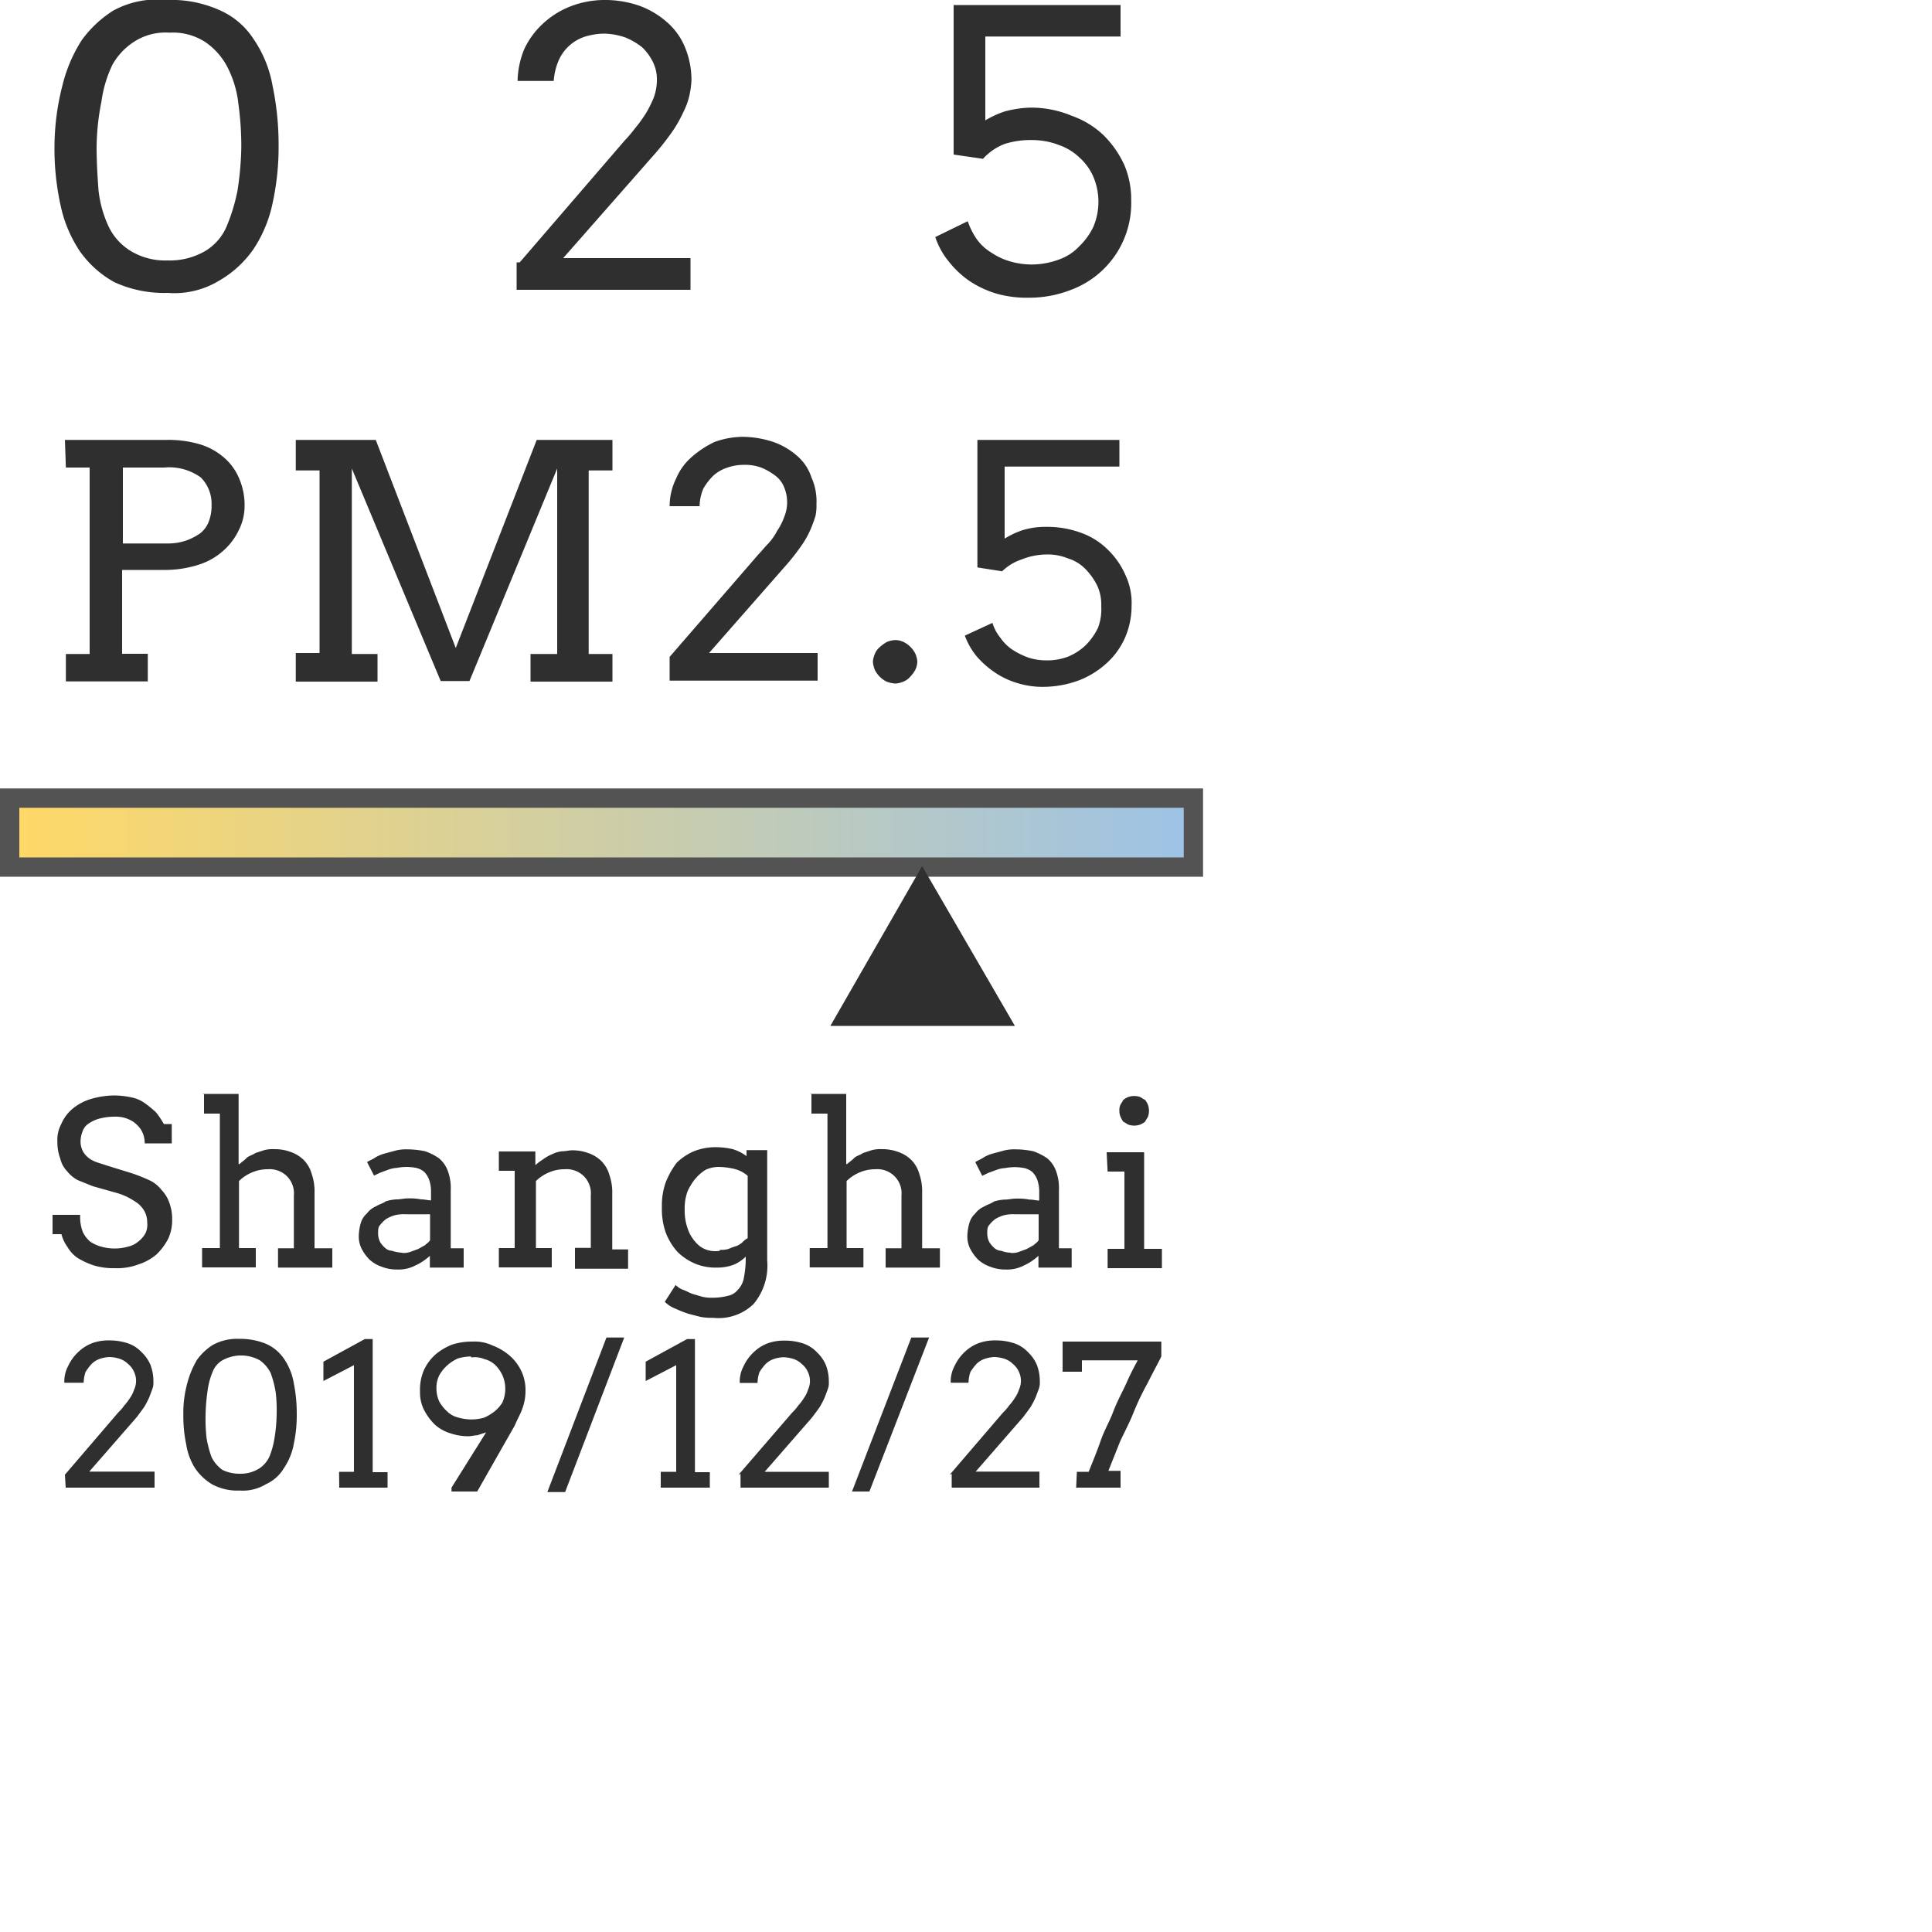 <svg id="corner-icon" data-name="图层 1" xmlns="http://www.w3.org/2000/svg" xmlns:xlink="http://www.w3.org/1999/xlink"
	viewBox="0 0 100 100">
	<defs>
		<style>
			.cls-1 {
				fill: #2f2f2f;
			}

			.cls-2 {
				stroke: #535353;
				stroke-miterlimit: 10;
				fill: url(#未命名的渐变_2);
			}

			.cls-3 {
				isolation: isolate;
			}

		</style>
		<linearGradient id="未命名的渐变_2" x1="9.5" y1="-951.71" x2="70.77" y2="-951.71"
			gradientTransform="translate(-9 994.8)" gradientUnits="userSpaceOnUse">
			<stop offset="0" stop-color="#ffd966" />
			<stop offset="0.03" stop-color="#fcd86a" />
			<stop offset="1" stop-color="#9dc3e6" />
		</linearGradient>
	</defs>
	<title>tianqi</title>
	<path class="cls-1"
		d="M17.67,17.16a6.15,6.15,0,0,1-2.76-.56A5.34,5.34,0,0,1,13.13,15a6.77,6.77,0,0,1-1-2.4,13.52,13.52,0,0,1-.31-3,12.8,12.8,0,0,1,.41-3.17,7.73,7.73,0,0,1,1-2.35,5.89,5.89,0,0,1,1.63-1.53A4.73,4.73,0,0,1,17.62,2a6.1,6.1,0,0,1,2.71.51A4,4,0,0,1,22.11,4a6.18,6.18,0,0,1,1,2.45,14.84,14.84,0,0,1,.31,3.06,13.52,13.52,0,0,1-.31,3,6.77,6.77,0,0,1-1,2.4,5.49,5.49,0,0,1-1.79,1.63A4.46,4.46,0,0,1,17.67,17.16Zm0-1.68A3.64,3.64,0,0,0,19.61,15a2.74,2.74,0,0,0,1.12-1.28,9.67,9.67,0,0,0,.56-1.84,16,16,0,0,0,.2-2.25,16.06,16.06,0,0,0-.15-2.25,5.45,5.45,0,0,0-.56-1.89A3.56,3.56,0,0,0,19.66,4.2a3.07,3.07,0,0,0-1.89-.51,3,3,0,0,0-1.89.51,3.36,3.36,0,0,0-1.07,1.17,6.43,6.43,0,0,0-.56,1.89A12.53,12.53,0,0,0,14,9.61c0,.82.05,1.58.1,2.25a6,6,0,0,0,.51,1.84A3,3,0,0,0,15.78,15,3.45,3.45,0,0,0,17.67,15.48Z"
		transform="translate(-9 -2)" />
	<path class="cls-1"
		d="M35.9,15.58,41.31,9.3a7.64,7.64,0,0,0,.56-.66,7.31,7.31,0,0,0,.56-.77,6.1,6.1,0,0,0,.41-.82A2.67,2.67,0,0,0,43,6.14a2,2,0,0,0-.2-.92,2.69,2.69,0,0,0-.56-.77,3.54,3.54,0,0,0-.87-.51,3.63,3.63,0,0,0-1.07-.2,3.54,3.54,0,0,0-1,.15,2.23,2.23,0,0,0-1.38,1.23,3.31,3.31,0,0,0-.26,1.07H35.79a4.51,4.51,0,0,1,.36-1.68,4.25,4.25,0,0,1,1-1.33,4.47,4.47,0,0,1,1.43-.87A4.9,4.9,0,0,1,40.24,2a5.43,5.43,0,0,1,1.89.31,4.47,4.47,0,0,1,1.43.87,3.45,3.45,0,0,1,.92,1.33,4.42,4.42,0,0,1,.31,1.63,4.53,4.53,0,0,1-.1.77,3.56,3.56,0,0,1-.31.87,6.66,6.66,0,0,1-.56,1,13.52,13.52,0,0,1-.87,1.12l-4.8,5.46h6.59V17h-9V15.58Z"
		transform="translate(-9 -2)" />
	<path class="cls-1"
		d="M59.84,8.33A5,5,0,0,1,61,7.77a5.59,5.59,0,0,1,1.38-.2A5.46,5.46,0,0,1,64.49,8,4.55,4.55,0,0,1,66.12,9a5.2,5.2,0,0,1,1.07,1.53,4.54,4.54,0,0,1,.36,1.84A4.78,4.78,0,0,1,64.44,17a5.93,5.93,0,0,1-2.14.41,5.87,5.87,0,0,1-1.68-.2,5.19,5.19,0,0,1-1.43-.66,4.86,4.86,0,0,1-1.07-1,3.92,3.92,0,0,1-.71-1.28l1.68-.82a3.87,3.87,0,0,0,.46.92,2.56,2.56,0,0,0,.77.71,3.39,3.39,0,0,0,1,.46,4,4,0,0,0,1.12.15,4.13,4.13,0,0,0,1.38-.26,2.64,2.64,0,0,0,1.07-.71,3.37,3.37,0,0,0,.71-1,3.32,3.32,0,0,0,0-2.55,2.85,2.85,0,0,0-.71-1,2.92,2.92,0,0,0-1.07-.66,3.84,3.84,0,0,0-1.33-.26A4.5,4.5,0,0,0,61,9.45a2.93,2.93,0,0,0-1.12.77L58.36,10V2.26H67V3.89H60V8.33Z"
		transform="translate(-9 -2)" />
	<path class="cls-1"
		d="M12.36,24.77h5.26a5.74,5.74,0,0,1,1.63.2,3.38,3.38,0,0,1,1.28.66,2.86,2.86,0,0,1,.82,1.07,3.49,3.49,0,0,1,.31,1.48,2.77,2.77,0,0,1-.31,1.28,3.33,3.33,0,0,1-.82,1.07,3.46,3.46,0,0,1-1.28.71,5.75,5.75,0,0,1-1.63.26h-2.3v4.34h1.33v1.43H12.41V35.85h1.23V26.2H12.41l-.05-1.43Zm3,1.43v3.93h2.35a2.89,2.89,0,0,0,.92-.15,3.12,3.12,0,0,0,.71-.36,1.39,1.39,0,0,0,.46-.61,2.2,2.2,0,0,0,.15-.87,1.92,1.92,0,0,0-.56-1.43,2.79,2.79,0,0,0-1.89-.51Z"
		transform="translate(-9 -2)" />
	<path class="cls-1"
		d="M24.31,35.8h1.23V26.35H24.31V24.77h4.14l4.14,10.77,4.19-10.77H40.7v1.58H39.47v9.5H40.7v1.43H36.46V35.85h1.38v-9.6l-4.54,11H31.81l-4.6-11v9.6h1.33v1.43H24.31V35.8Z"
		transform="translate(-9 -2)" />
	<path class="cls-1"
		d="M43.66,36l4.6-5.31c.15-.15.31-.36.51-.56a3.07,3.07,0,0,0,.46-.66,3.12,3.12,0,0,0,.36-.71,2,2,0,0,0,0-1.53,1.39,1.39,0,0,0-.46-.61,3.26,3.26,0,0,0-.71-.41,2.47,2.47,0,0,0-.92-.15,2.59,2.59,0,0,0-.87.15,2,2,0,0,0-.71.41,3.28,3.28,0,0,0-.51.66,2.44,2.44,0,0,0-.2.92H43.66A3.26,3.26,0,0,1,44,26.76a3,3,0,0,1,.82-1.12A5,5,0,0,1,46,24.87a4.43,4.43,0,0,1,1.43-.26,5.14,5.14,0,0,1,1.58.26,3.68,3.68,0,0,1,1.23.71A2.46,2.46,0,0,1,51,26.71a3,3,0,0,1,.26,1.38,2.49,2.49,0,0,1-.05.61,6.19,6.19,0,0,1-.26.71,4.56,4.56,0,0,1-.46.82,11.22,11.22,0,0,1-.71.92L45.7,35.8h5.62v1.43H43.66V36Z"
		transform="translate(-9 -2)" />
	<path class="cls-1"
		d="M54.18,36.26a1.2,1.2,0,0,1,.1-.41.92.92,0,0,1,.26-.36,2.16,2.16,0,0,1,.36-.26,1.22,1.22,0,0,1,.46-.1,1,1,0,0,1,.41.1,1.34,1.34,0,0,1,.61.61,1.2,1.2,0,0,1,.1.41,1,1,0,0,1-.1.41,1.55,1.55,0,0,1-.26.36.92.92,0,0,1-.36.26,1.2,1.2,0,0,1-.41.1,1.49,1.49,0,0,1-.46-.1,1.34,1.34,0,0,1-.61-.61A1.58,1.58,0,0,1,54.18,36.26Z"
		transform="translate(-9 -2)" />
	<path class="cls-1"
		d="M61,29.88a4.18,4.18,0,0,1,1-.46,4.09,4.09,0,0,1,1.17-.15,5.05,5.05,0,0,1,1.79.31,3.75,3.75,0,0,1,1.38.87,4.12,4.12,0,0,1,.92,1.33,3.38,3.38,0,0,1,.31,1.58,4.16,4.16,0,0,1-.31,1.58,3.89,3.89,0,0,1-.92,1.33,4.59,4.59,0,0,1-1.43.92,5.35,5.35,0,0,1-1.84.36,4.4,4.4,0,0,1-1.43-.2,4.17,4.17,0,0,1-1.17-.56,4.77,4.77,0,0,1-.92-.82,3.67,3.67,0,0,1-.61-1.07l1.43-.66a2.22,2.22,0,0,0,.41.77,2.33,2.33,0,0,0,.61.61,4.07,4.07,0,0,0,.82.41,2.89,2.89,0,0,0,.92.15,3,3,0,0,0,1.17-.2,2.9,2.9,0,0,0,.92-.61,3.35,3.35,0,0,0,.61-.87A2.67,2.67,0,0,0,66,33.4a2.37,2.37,0,0,0-.2-1.07,3.35,3.35,0,0,0-.61-.87,2.14,2.14,0,0,0-.92-.56,2.75,2.75,0,0,0-1.12-.2,3.56,3.56,0,0,0-1.28.26,2.64,2.64,0,0,0-1,.61l-1.28-.2V24.77h7.35v1.38H61L61,29.88Z"
		transform="translate(-9 -2)" />
	<rect class="cls-2" x="0.5" y="41.31" width="61.27" height="3.57" />
	<path class="cls-1"
		d="M16.29,60.46a1.55,1.55,0,0,0-.41-.41,1.81,1.81,0,0,0-.46-.2,1.74,1.74,0,0,0-.51-.05,3.09,3.09,0,0,0-.77.1,1.89,1.89,0,0,0-.56.26.79.79,0,0,0-.31.41,1.49,1.49,0,0,0-.1.46,1.09,1.09,0,0,0,.15.61,1.19,1.19,0,0,0,.36.36,1.81,1.81,0,0,0,.46.2l.46.15,1.17.36a8.72,8.72,0,0,1,.92.36,1.66,1.66,0,0,1,.66.51,1.8,1.8,0,0,1,.41.66,2.39,2.39,0,0,1,.15.87,2.29,2.29,0,0,1-.2,1,3.11,3.11,0,0,1-.61.82,2.68,2.68,0,0,1-.92.51,3.09,3.09,0,0,1-1.23.2,3.51,3.51,0,0,1-1.12-.15A4.07,4.07,0,0,1,13,67.1a1.77,1.77,0,0,1-.51-.56,1.94,1.94,0,0,1-.31-.66h-.46v-1h1.43a2.13,2.13,0,0,0,.15.92,1.59,1.59,0,0,0,.36.46,1.89,1.89,0,0,0,.56.26,2.55,2.55,0,0,0,1.43,0,1.2,1.2,0,0,0,.51-.26,1.38,1.38,0,0,0,.36-.41,1,1,0,0,0,.1-.56,1.21,1.21,0,0,0-.15-.61,1.38,1.38,0,0,0-.36-.41,4.49,4.49,0,0,0-.51-.31,3.52,3.52,0,0,0-.51-.2l-1.28-.36-.77-.31a1.7,1.7,0,0,1-.56-.46,1.39,1.39,0,0,1-.36-.66,2.39,2.39,0,0,1-.15-.87,1.75,1.75,0,0,1,.2-.92,2.13,2.13,0,0,1,.56-.77,2.68,2.68,0,0,1,.92-.51,4.45,4.45,0,0,1,1.28-.2,4.5,4.5,0,0,1,.87.1,1.79,1.79,0,0,1,.71.31,5.43,5.43,0,0,1,.56.46,4.26,4.26,0,0,1,.41.61h.41v1H16.49A1.32,1.32,0,0,0,16.29,60.46Z"
		transform="translate(-9 -2)" />
	<path class="cls-1"
		d="M19.46,58.62h1.89v3.63h.05c.1-.1.26-.2.36-.31s.31-.15.46-.26l.46-.15a1.74,1.74,0,0,1,.51-.05,2.38,2.38,0,0,1,.87.15,1.8,1.8,0,0,1,.66.41,1.65,1.65,0,0,1,.41.71,2.76,2.76,0,0,1,.15,1v2.86h.92v1H23.39v-1h.82V63.88a1.25,1.25,0,0,0-.36-1,1.27,1.27,0,0,0-1-.36,2,2,0,0,0-.77.15,2.14,2.14,0,0,0-.71.46v3.47h.87v1H19.46v-1h.92V59.64h-.82v-1Z"
		transform="translate(-9 -2)" />
	<path class="cls-1"
		d="M31.25,67a2.86,2.86,0,0,1-.77.51,1.87,1.87,0,0,1-.92.2,2.12,2.12,0,0,1-.82-.15,1.77,1.77,0,0,1-.61-.36,2.27,2.27,0,0,1-.41-.56,1.41,1.41,0,0,1-.15-.66,2.59,2.59,0,0,1,.1-.66A1.06,1.06,0,0,1,28,64.8a1.11,1.11,0,0,1,.46-.36c.15-.1.36-.15.51-.26a2.17,2.17,0,0,1,.56-.1c.2,0,.36-.05.56-.05a3.14,3.14,0,0,1,.71.05c.2,0,.36.05.51.05v-.51a1.84,1.84,0,0,0-.1-.56,1.11,1.11,0,0,0-.26-.41,1,1,0,0,0-.41-.2,2.58,2.58,0,0,0-1,0,1.49,1.49,0,0,0-.46.1l-.41.15-.31.15L28,62.15c.15-.1.31-.15.46-.26a2.13,2.13,0,0,1,.51-.2l.56-.15a2.29,2.29,0,0,1,.56-.05,4.58,4.58,0,0,1,.92.1,3.12,3.12,0,0,1,.71.36,1.55,1.55,0,0,1,.46.66,2.57,2.57,0,0,1,.15,1v3H33v1H31.25Zm-1.43-.15a1,1,0,0,0,.41-.05l.41-.15.36-.2c.1-.1.2-.15.26-.26V64.85H30a1.91,1.91,0,0,0-.56.05,1.81,1.81,0,0,0-.46.2,1.73,1.73,0,0,0-.31.31c-.1.1-.1.26-.1.46a1,1,0,0,0,.1.41,1.35,1.35,0,0,0,.26.31.55.55,0,0,0,.36.15A1.81,1.81,0,0,0,29.82,66.84Z"
		transform="translate(-9 -2)" />
	<path class="cls-1"
		d="M38.76,66.59h.82V63.88a1.25,1.25,0,0,0-.36-1,1.27,1.27,0,0,0-1-.36,2,2,0,0,0-.77.15,2.14,2.14,0,0,0-.71.46v3.47h.82v1H34.82v-1h.82v-4h-.82v-1h1.89v.71h0a2.83,2.83,0,0,1,.41-.31,2.07,2.07,0,0,1,.46-.26,1.5,1.5,0,0,1,.51-.15c.2,0,.36-.05.51-.05a2.38,2.38,0,0,1,.87.15,1.8,1.8,0,0,1,.66.41,1.65,1.65,0,0,1,.41.71,2.76,2.76,0,0,1,.15,1v2.86h.82v1H38.76V66.59Z"
		transform="translate(-9 -2)" />
	<path class="cls-1"
		d="M47.64,67a1.94,1.94,0,0,1-.66.46,2.39,2.39,0,0,1-.87.15,2.75,2.75,0,0,1-1.12-.2,2.9,2.9,0,0,1-.92-.61,3.14,3.14,0,0,1-.61-1,3.63,3.63,0,0,1-.2-1.33,3.53,3.53,0,0,1,.2-1.28,4.4,4.4,0,0,1,.56-1,2.9,2.9,0,0,1,.92-.61,3,3,0,0,1,1.17-.2,4,4,0,0,1,.82.1,2.34,2.34,0,0,1,.71.36v-.31h1.07v5.72A3.09,3.09,0,0,1,48,69.5a2.61,2.61,0,0,1-2.09.71,3.14,3.14,0,0,1-.66-.05L44.63,70a5.73,5.73,0,0,1-.66-.26,1.52,1.52,0,0,1-.56-.36l.56-.87a1.11,1.11,0,0,0,.41.26c.15.05.31.15.46.2l.51.15a2.09,2.09,0,0,0,.56.05,3.09,3.09,0,0,0,.77-.1.87.87,0,0,0,.51-.31,1.16,1.16,0,0,0,.31-.61,5.27,5.27,0,0,0,.1-1V67Zm-1.38-.31a1.27,1.27,0,0,0,.46-.05,3.52,3.52,0,0,1,.41-.15,1.07,1.07,0,0,0,.31-.2.9.9,0,0,1,.26-.2V62.86A1.68,1.68,0,0,0,47,62.5a3.94,3.94,0,0,0-.77-.1,1.63,1.63,0,0,0-.71.15A2.27,2.27,0,0,0,45,63a2.89,2.89,0,0,0-.41.66,2.47,2.47,0,0,0-.15.92,2.76,2.76,0,0,0,.15,1,2,2,0,0,0,.41.71,1.3,1.3,0,0,0,.61.41A1.4,1.4,0,0,0,46.26,66.74Z"
		transform="translate(-9 -2)" />
	<path class="cls-1"
		d="M50.91,58.62H52.8v3.63h.05c.1-.1.26-.2.36-.31s.31-.15.46-.26l.46-.15a1.74,1.74,0,0,1,.51-.05,2.38,2.38,0,0,1,.87.15,1.8,1.8,0,0,1,.66.41,1.65,1.65,0,0,1,.41.71,2.76,2.76,0,0,1,.15,1v2.86h.92v1H54.84v-1h.82V63.88a1.25,1.25,0,0,0-.36-1,1.27,1.27,0,0,0-1-.36,2,2,0,0,0-.77.15,2.14,2.14,0,0,0-.71.46v3.47h.87v1H50.91v-1h.92V59.64H51v-1Z"
		transform="translate(-9 -2)" />
	<path class="cls-1"
		d="M62.75,67a2.86,2.86,0,0,1-.77.51,1.87,1.87,0,0,1-.92.2,2.12,2.12,0,0,1-.82-.15,1.77,1.77,0,0,1-.61-.36,2.27,2.27,0,0,1-.41-.56,1.41,1.41,0,0,1-.15-.66,2.59,2.59,0,0,1,.1-.66,1.06,1.06,0,0,1,.31-.51,1.11,1.11,0,0,1,.46-.36c.15-.1.36-.15.51-.26a2.17,2.17,0,0,1,.56-.1c.2,0,.36-.05.56-.05a3.14,3.14,0,0,1,.71.05c.2,0,.36.05.51.05v-.51a1.84,1.84,0,0,0-.1-.56,1.11,1.11,0,0,0-.26-.41,1,1,0,0,0-.41-.2,2.58,2.58,0,0,0-1,0,1.49,1.49,0,0,0-.46.1l-.41.15-.31.15-.36-.71c.15-.1.31-.15.46-.26a2.13,2.13,0,0,1,.51-.2l.56-.15a2.29,2.29,0,0,1,.56-.05,4.58,4.58,0,0,1,.92.1,3.12,3.12,0,0,1,.71.36,1.55,1.55,0,0,1,.46.66,2.57,2.57,0,0,1,.15,1v3h.66v1H62.75Zm-1.43-.15a1,1,0,0,0,.41-.05l.41-.15.36-.2c.1-.1.2-.15.26-.26V64.85H61.53a1.91,1.91,0,0,0-.56.05,1.81,1.81,0,0,0-.46.2,1.73,1.73,0,0,0-.31.31c-.1.1-.1.26-.1.46a1,1,0,0,0,.1.41,1.35,1.35,0,0,0,.26.31.55.55,0,0,0,.36.15A1.51,1.51,0,0,0,61.32,66.84Z"
		transform="translate(-9 -2)" />
	<path class="cls-1"
		d="M66.28,61.64h1.94v5h.92v1H66.33v-1h.87v-4h-.87l-.05-1Zm.66-2.14a.65.65,0,0,1,.05-.31c.05-.1.1-.15.15-.26a1.12,1.12,0,0,1,.26-.15.94.94,0,0,1,.61,0c.1.05.15.1.26.15a1.12,1.12,0,0,1,.15.26.94.94,0,0,1,0,.61c-.05.1-.1.15-.15.26a1.12,1.12,0,0,1-.26.15.94.94,0,0,1-.61,0c-.1-.05-.15-.1-.26-.15A1.12,1.12,0,0,1,67,59.8.65.65,0,0,1,66.94,59.49Z"
		transform="translate(-9 -2)" />
	<polygon class="cls-1" points="47.73 44.83 42.98 53.1 52.53 53.1 47.73 44.83" />
	<g class="cls-3">
		<path class="cls-1"
			d="M12.36,78.33l2.76-3.22a2.22,2.22,0,0,0,.31-.36,2.83,2.83,0,0,0,.31-.41,1.53,1.53,0,0,0,.2-.41,1.08,1.08,0,0,0,0-.92,1.07,1.07,0,0,0-.31-.41,1.11,1.11,0,0,0-.41-.26,1.84,1.84,0,0,0-.56-.1,1.81,1.81,0,0,0-.51.1,1.11,1.11,0,0,0-.41.26,2.83,2.83,0,0,0-.31.41,1.84,1.84,0,0,0-.1.56h-1a1.68,1.68,0,0,1,.2-.87,2.3,2.3,0,0,1,.51-.71,2.14,2.14,0,0,1,.71-.46,2.39,2.39,0,0,1,.87-.15,3,3,0,0,1,1,.15,1.73,1.73,0,0,1,.71.46,1.94,1.94,0,0,1,.46.66,2.39,2.39,0,0,1,.15.87.87.87,0,0,1-.05.36c-.05.15-.1.26-.15.41a4.72,4.72,0,0,1-.26.51c-.1.15-.26.36-.41.56l-2.45,2.81H17V79h-4.6Z"
			transform="translate(-9 -2)" />
		<path class="cls-1"
			d="M21.4,79.15A2.76,2.76,0,0,1,20,78.84,2.8,2.8,0,0,1,19.1,78a3.22,3.22,0,0,1-.46-1.23,7.07,7.07,0,0,1-.15-1.53,5.74,5.74,0,0,1,.2-1.63,4.66,4.66,0,0,1,.51-1.23,2.92,2.92,0,0,1,.82-.77,2.63,2.63,0,0,1,1.38-.31,3.49,3.49,0,0,1,1.38.26,2.19,2.19,0,0,1,.92.77,3.19,3.19,0,0,1,.51,1.28,7.93,7.93,0,0,1,.15,1.58,7.07,7.07,0,0,1-.15,1.53A3.28,3.28,0,0,1,23.69,78a2.06,2.06,0,0,1-.92.82A2.31,2.31,0,0,1,21.4,79.15Zm0-.87a1.82,1.82,0,0,0,1-.26,1.46,1.46,0,0,0,.56-.66,4.45,4.45,0,0,0,.26-1,8.38,8.38,0,0,0,.1-1.17,7.91,7.91,0,0,0-.05-1.12,5.39,5.39,0,0,0-.26-1,1.78,1.78,0,0,0-.56-.66,2,2,0,0,0-1.94,0,1.19,1.19,0,0,0-.51.61,3.77,3.77,0,0,0-.26,1,9.91,9.91,0,0,0-.1,1.23,8.65,8.65,0,0,0,.05,1.17,5.39,5.39,0,0,0,.26,1,1.78,1.78,0,0,0,.56.66A2,2,0,0,0,21.4,78.28Z"
			transform="translate(-9 -2)" />
		<path class="cls-1" d="M26.55,78.18h.77V72.66l-1.58.82v-1l2.14-1.17h.41v6.89h.77V79h-2.5Z"
			transform="translate(-9 -2)" />
		<path class="cls-1"
			d="M32.37,79l1.79-2.86-.46.15c-.15,0-.31.05-.46.05a2.89,2.89,0,0,1-.92-.15,2.13,2.13,0,0,1-.82-.46,3,3,0,0,1-.56-.77,2,2,0,0,1-.2-.92,2.6,2.6,0,0,1,.2-1.12,2.46,2.46,0,0,1,.61-.82,3,3,0,0,1,.87-.51,3.39,3.39,0,0,1,1.07-.15,2.15,2.15,0,0,1,1,.2,3,3,0,0,1,.87.51A2.46,2.46,0,0,1,36,73a2.29,2.29,0,0,1,.2,1,2.59,2.59,0,0,1-.15.87c-.1.31-.26.56-.41.92L33.7,79.2H32.37Zm1-6.79a2.59,2.59,0,0,0-.66.1,2.11,2.11,0,0,0-.56.36,2,2,0,0,0-.41.51,1.41,1.41,0,0,0-.15.66,1.63,1.63,0,0,0,.15.71,2,2,0,0,0,.41.51,1.22,1.22,0,0,0,.56.31,2.59,2.59,0,0,0,.66.1,2.37,2.37,0,0,0,.71-.1,2.7,2.7,0,0,0,.51-.31A1.83,1.83,0,0,0,35,74.6a1.74,1.74,0,0,0,0-1.43,1.83,1.83,0,0,0-.36-.51,1.22,1.22,0,0,0-.56-.31A1.3,1.3,0,0,0,33.4,72.26Z"
			transform="translate(-9 -2)" />
		<path class="cls-1" d="M40.39,71.23h.92l-3.06,8h-.92Z" transform="translate(-9 -2)" />
		<path class="cls-1" d="M43.2,78.18H44V72.66l-1.58.82v-1l2.14-1.17h.41v6.89h.77V79H43.2Z"
			transform="translate(-9 -2)" />
		<path class="cls-1"
			d="M47.23,78.33,50,75.12a2.22,2.22,0,0,0,.31-.36,2.83,2.83,0,0,0,.31-.41,1.53,1.53,0,0,0,.2-.41,1.08,1.08,0,0,0,0-.92,1.07,1.07,0,0,0-.31-.41,1.11,1.11,0,0,0-.41-.26,1.84,1.84,0,0,0-.56-.1,1.81,1.81,0,0,0-.51.1,1.11,1.11,0,0,0-.41.26,2.83,2.83,0,0,0-.31.41,1.84,1.84,0,0,0-.1.56h-.92a1.68,1.68,0,0,1,.2-.87A2.3,2.3,0,0,1,48,72a2.14,2.14,0,0,1,.71-.46,2.39,2.39,0,0,1,.87-.15,3,3,0,0,1,1,.15,1.73,1.73,0,0,1,.71.46,1.94,1.94,0,0,1,.46.66,2.39,2.39,0,0,1,.15.87.87.87,0,0,1-.05.36c-.05.15-.1.26-.15.41a4.72,4.72,0,0,1-.26.51c-.1.15-.26.36-.41.56l-2.45,2.81h3.32V79H47.33v-.71Z"
			transform="translate(-9 -2)" />
		<path class="cls-1" d="M56.17,71.23h.92L54,79.2H53.1Z" transform="translate(-9 -2)" />
		<path class="cls-1"
			d="M58.16,78.33l2.76-3.22a2.22,2.22,0,0,0,.31-.36,2.83,2.83,0,0,0,.31-.41,1.53,1.53,0,0,0,.2-.41,1.08,1.08,0,0,0,0-.92,1.07,1.07,0,0,0-.31-.41,1.11,1.11,0,0,0-.41-.26,1.84,1.84,0,0,0-.56-.1,1.81,1.81,0,0,0-.51.1,1.11,1.11,0,0,0-.41.26,2.83,2.83,0,0,0-.31.41,1.84,1.84,0,0,0-.1.56h-.92a1.68,1.68,0,0,1,.2-.87,2.3,2.3,0,0,1,.51-.71,2.14,2.14,0,0,1,.71-.46,2.39,2.39,0,0,1,.87-.15,3,3,0,0,1,1,.15,1.73,1.73,0,0,1,.71.46,1.94,1.94,0,0,1,.46.66,2.39,2.39,0,0,1,.15.87.87.87,0,0,1-.05.36c-.05.15-.1.26-.15.41a4.72,4.72,0,0,1-.26.51c-.1.15-.26.36-.41.56l-2.45,2.81H62.8V79H58.26v-.71Z"
			transform="translate(-9 -2)" />
		<path class="cls-1"
			d="M64.74,78.18h.61c.2-.51.41-1,.61-1.58s.46-1,.66-1.53.46-1,.66-1.43a13.68,13.68,0,0,1,.61-1.23H65V73H64V71.44h5.11v.77c-.2.41-.46.87-.71,1.38a13.23,13.23,0,0,0-.71,1.48c-.2.51-.46,1-.71,1.53l-.61,1.53H67V79h-2.3Z"
			transform="translate(-9 -2)" />
	</g>
</svg>